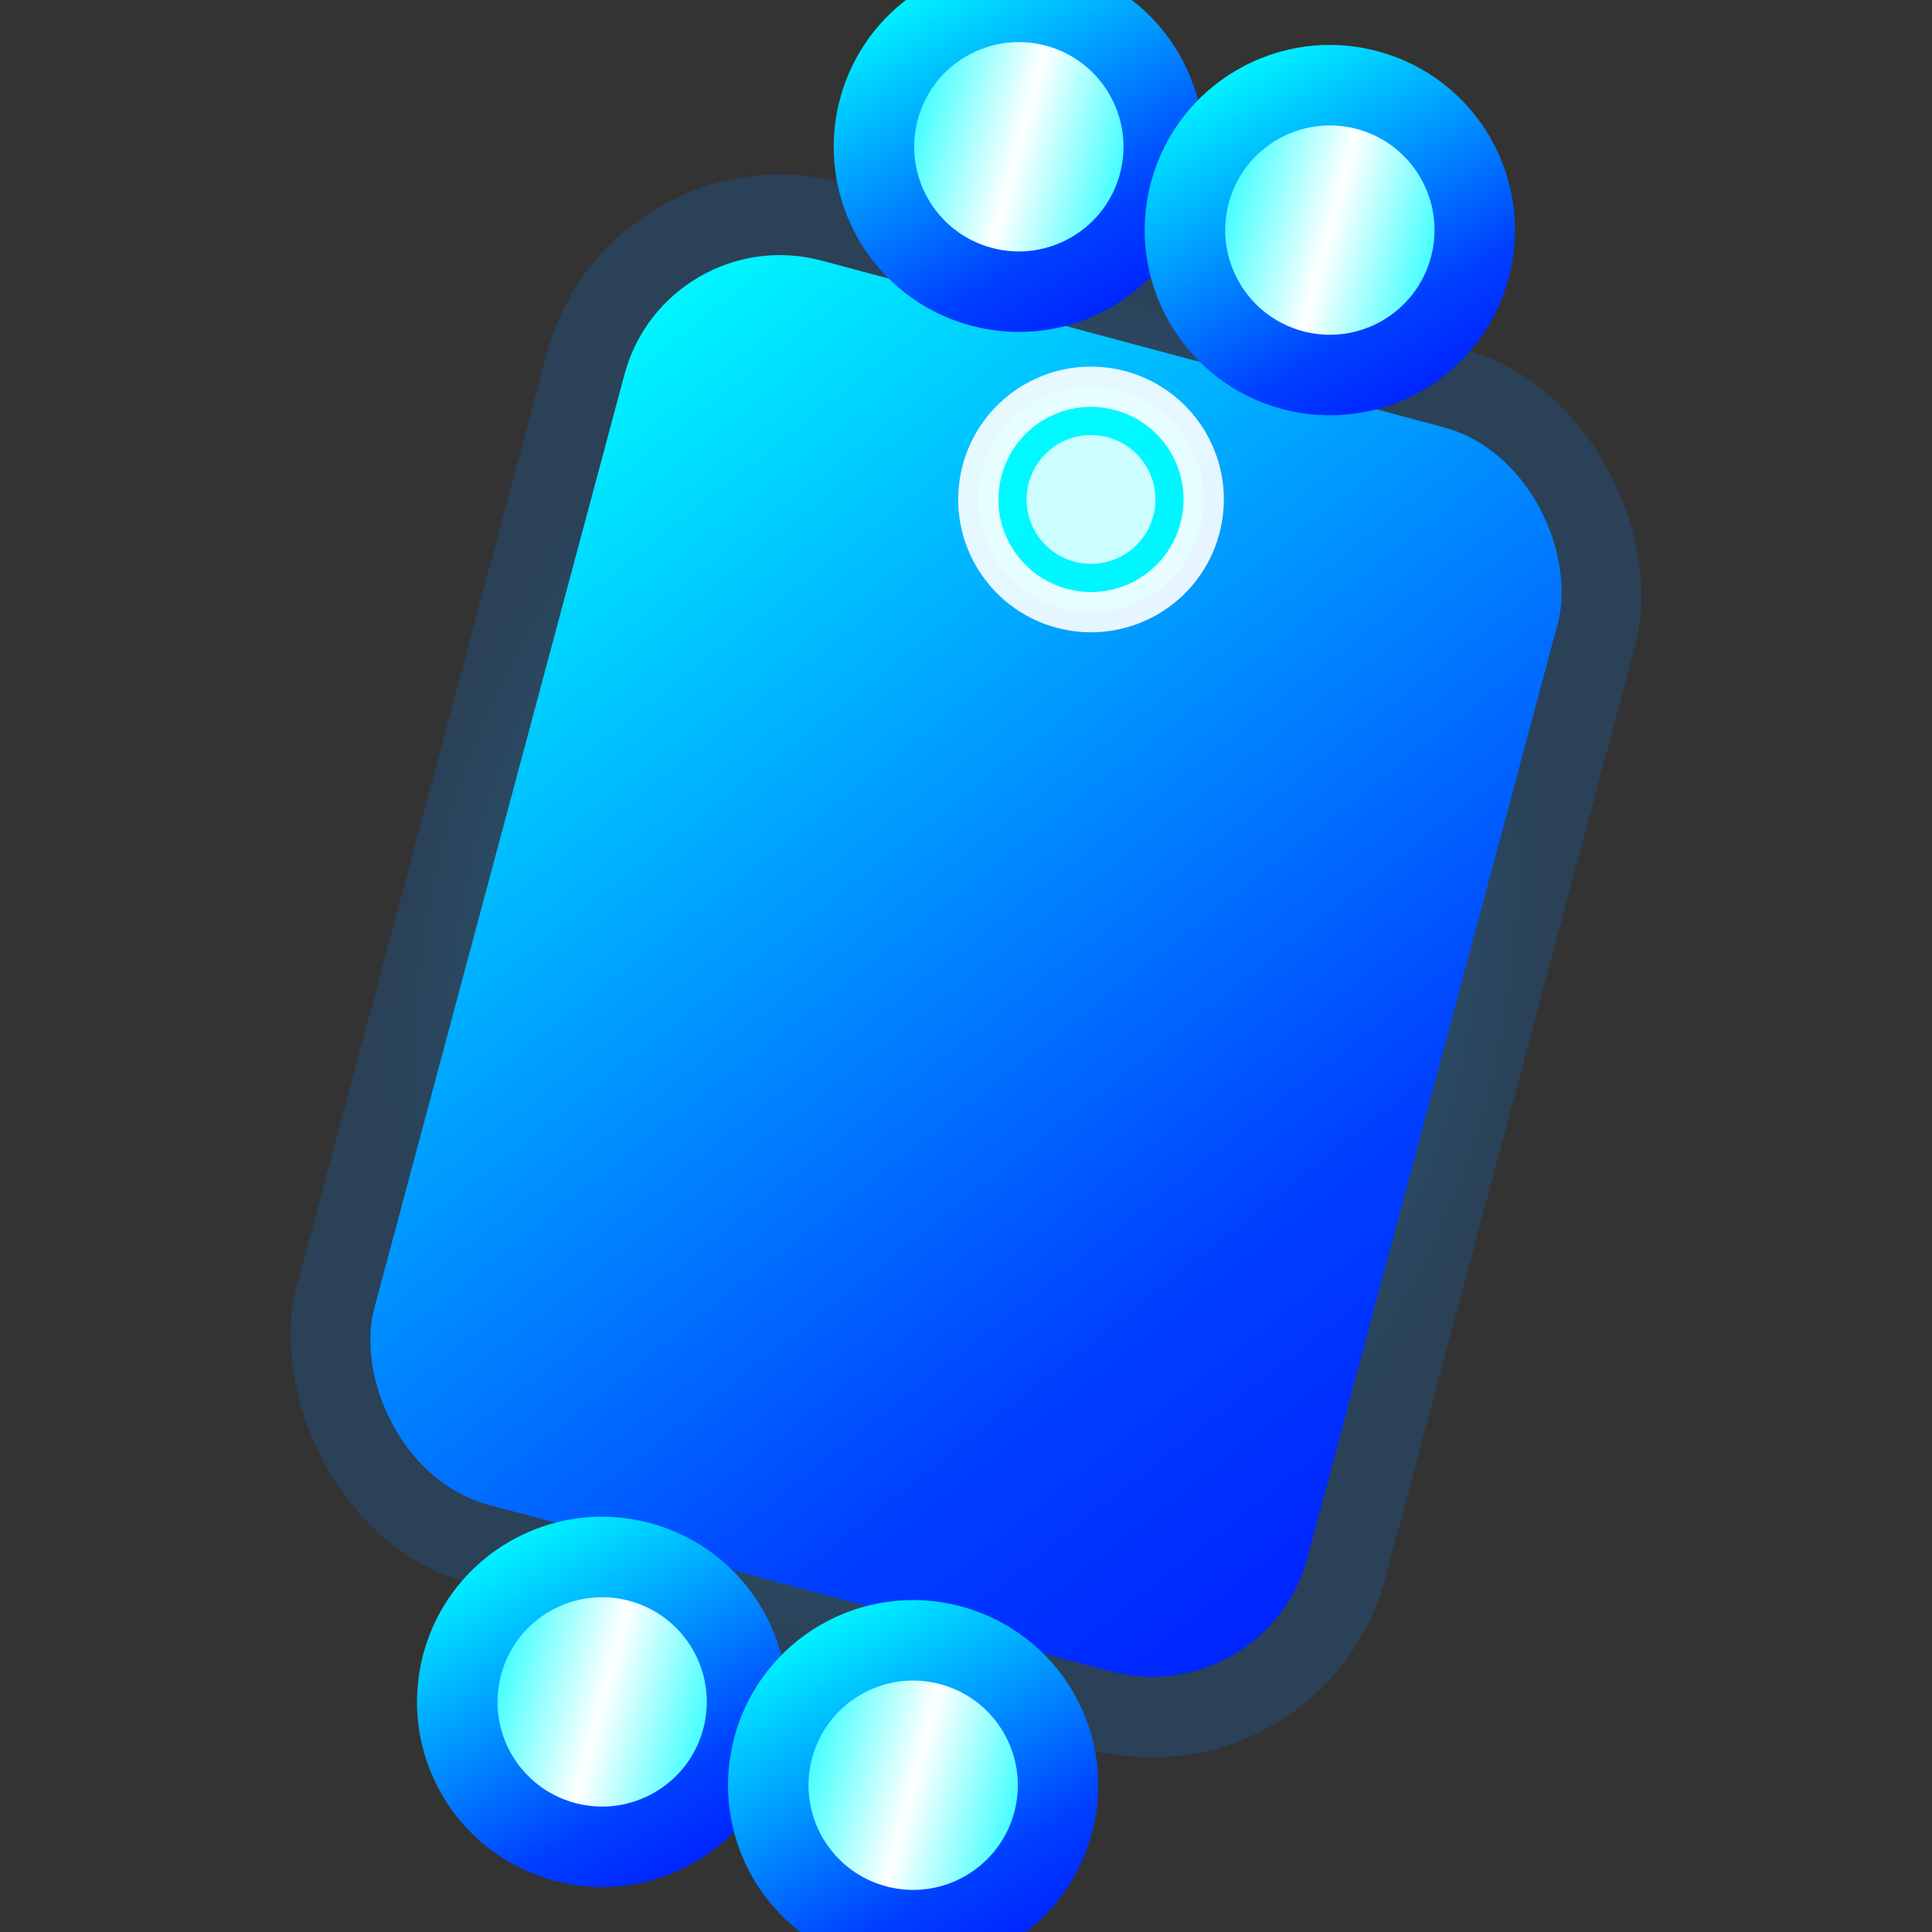 <svg xmlns="http://www.w3.org/2000/svg" width="12" height="12" viewBox="0 0 24 24" fill="none">
  <rect x="0" y="0" width="24" height="24" fill="#333333" stroke="none"/>
  <defs>
    <!-- Neon Blue Paper Gradient -->
    <linearGradient id="loreScrollGradient" x1="0%" y1="0%" x2="100%" y2="100%">
      <stop offset="0%" style="stop-color:#00FFFF;stop-opacity:1" />
      <stop offset="25%" style="stop-color:#00BFFF;stop-opacity:1" />
      <stop offset="50%" style="stop-color:#0080FF;stop-opacity:1" />
      <stop offset="75%" style="stop-color:#0040FF;stop-opacity:1" />
      <stop offset="100%" style="stop-color:#0020FF;stop-opacity:1" />
    </linearGradient>
    <!-- Neon Blue Glow Effect -->
    <radialGradient id="loreGlowGradient" cx="50%" cy="50%" r="50%">
      <stop offset="0%" style="stop-color:#80FFFF;stop-opacity:0.8" />
      <stop offset="50%" style="stop-color:#40BFFF;stop-opacity:0.6" />
      <stop offset="100%" style="stop-color:#0080FF;stop-opacity:0.3" />
    </radialGradient>
    <!-- Dark Blue Text Gradient -->
    <linearGradient id="loreTextGradient" x1="0%" y1="0%" x2="100%" y2="0%">
      <stop offset="0%" style="stop-color:#000080;stop-opacity:1" />
      <stop offset="50%" style="stop-color:#0000FF;stop-opacity:1" />
      <stop offset="100%" style="stop-color:#000080;stop-opacity:1" />
    </linearGradient>
    <!-- Neon Rod Gradient -->
    <linearGradient id="loreRodGradient" x1="0%" y1="0%" x2="100%" y2="0%">
      <stop offset="0%" style="stop-color:#00FFFF;stop-opacity:1" />
      <stop offset="50%" style="stop-color:#FFFFFF;stop-opacity:1" />
      <stop offset="100%" style="stop-color:#00FFFF;stop-opacity:1" />
    </linearGradient>
  </defs>
  
  <!-- Rotate the entire scroll by 15 degrees -->
  <g transform="rotate(15 12 12)">
    <!-- Neon glow background -->
    <rect x="5" y="3" width="14" height="18" fill="url(#loreGlowGradient)" rx="3" opacity="0.6"/>
    
    <!-- Neon blue scroll paper -->
    <rect x="6" y="4" width="12" height="16" fill="url(#loreScrollGradient)" rx="2" opacity="1"/>
    
    <!-- Bright neon scroll rods -->
    <path d="M10 2v20" stroke="url(#loreRodGradient)" stroke-width="3" stroke-linecap="round"/>
    <path d="M14 2v20" stroke="url(#loreRodGradient)" stroke-width="3" stroke-linecap="round"/>
    
    <!-- Dark text lines for contrast against neon blue -->
    <path d="M7 8h10" stroke="url(#loreTextGradient)" stroke-width="1.5" stroke-linecap="round"/>
    <path d="M7 11h8" stroke="url(#loreTextGradient)" stroke-width="1.5" stroke-linecap="round"/>
    <path d="M7 14h9" stroke="url(#loreTextGradient)" stroke-width="1.5" stroke-linecap="round"/>
    <path d="M7 17h10" stroke="url(#loreTextGradient)" stroke-width="1.5" stroke-linecap="round"/>
    
    <!-- Bright neon scroll caps -->
    <circle cx="10" cy="2" r="1.8" fill="url(#loreRodGradient)" stroke="url(#loreScrollGradient)" stroke-width="1"/>
    <circle cx="14" cy="2" r="1.8" fill="url(#loreRodGradient)" stroke="url(#loreScrollGradient)" stroke-width="1"/>
    <circle cx="10" cy="22" r="1.8" fill="url(#loreRodGradient)" stroke="url(#loreScrollGradient)" stroke-width="1"/>
    <circle cx="14" cy="22" r="1.8" fill="url(#loreRodGradient)" stroke="url(#loreScrollGradient)" stroke-width="1"/>
    
    <!-- Neon blue magical seal -->
    <circle cx="12" cy="6" r="1.4" fill="#00FFFF" opacity="0.9" stroke="#FFFFFF" stroke-width="0.5"/>
    <circle cx="12" cy="6" r="0.8" fill="#FFFFFF" opacity="0.8"/>
  </g>
</svg>